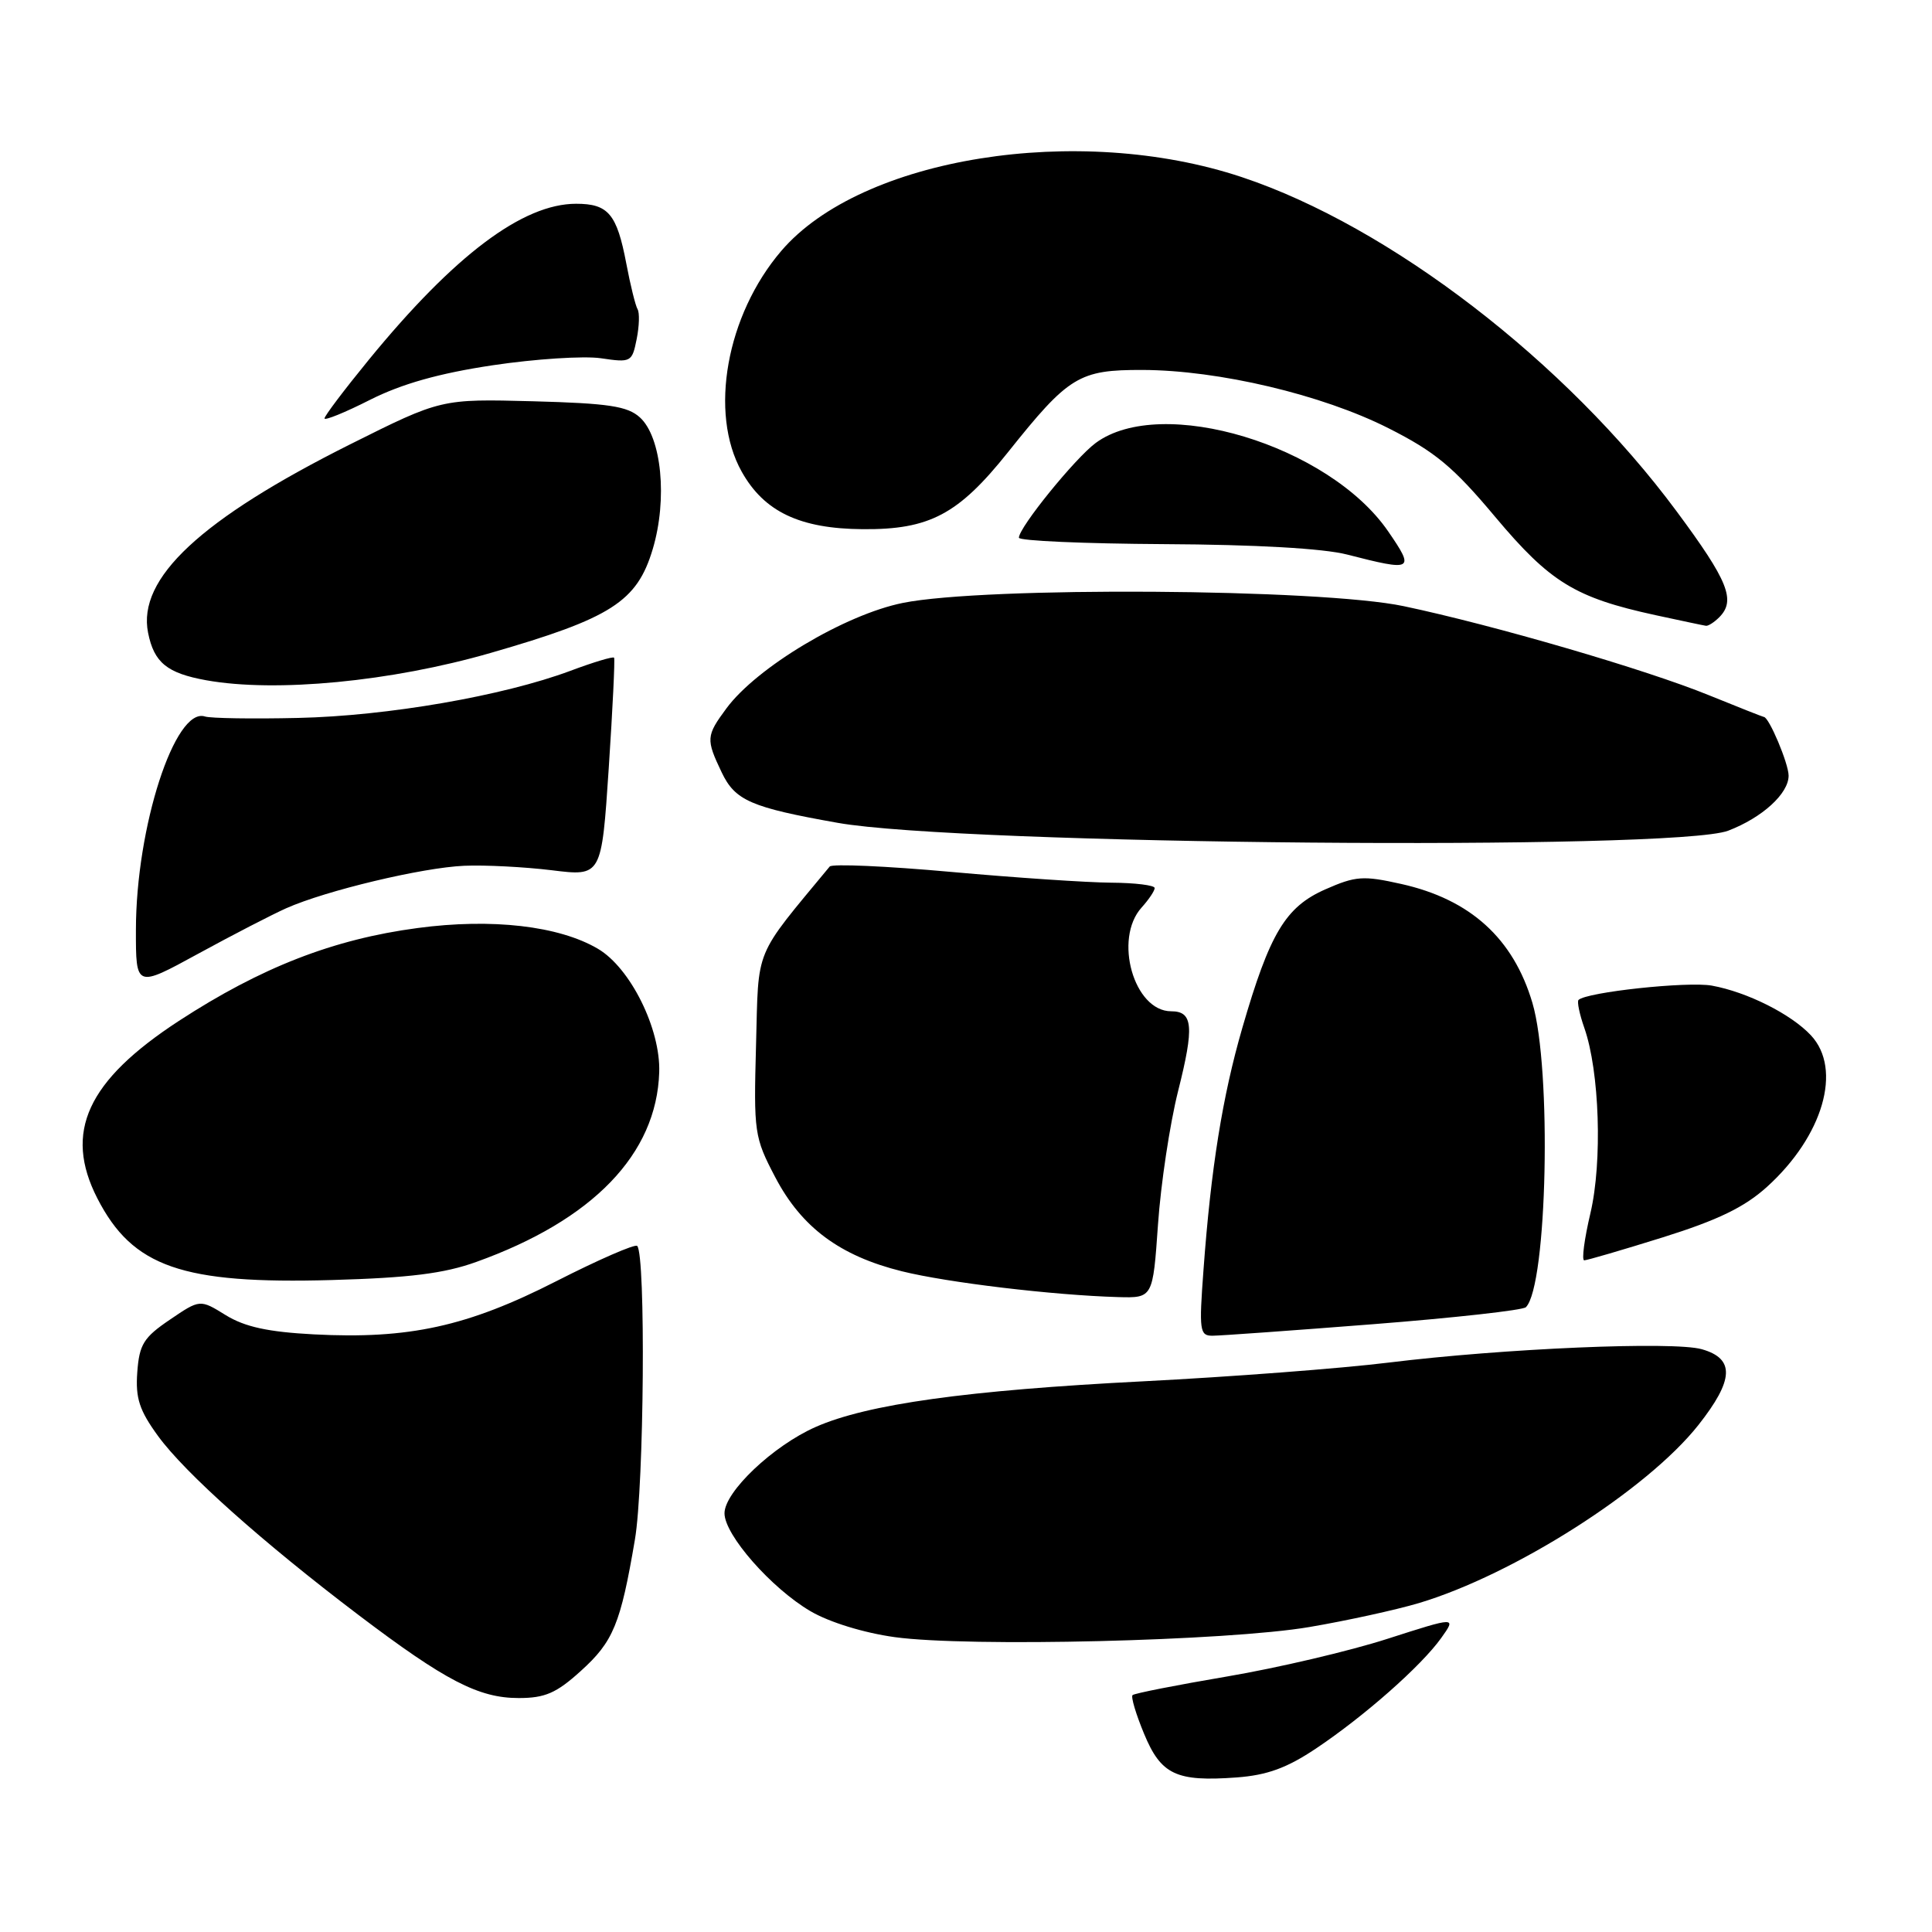 <?xml version="1.0" encoding="UTF-8" standalone="no"?>
<!DOCTYPE svg PUBLIC "-//W3C//DTD SVG 1.1//EN" "http://www.w3.org/Graphics/SVG/1.1/DTD/svg11.dtd" >
<svg xmlns="http://www.w3.org/2000/svg" xmlns:xlink="http://www.w3.org/1999/xlink" version="1.1" viewBox="0 0 256 256">
 <g >
 <path fill="currentColor"
d=" M 174.37 231.69 C 180.80 227.39 188.34 220.73 190.97 217.04 C 192.98 214.22 192.98 214.22 183.85 217.15 C 178.83 218.77 169.27 221.01 162.61 222.14 C 155.95 223.27 150.31 224.38 150.07 224.61 C 149.83 224.84 150.52 227.14 151.59 229.72 C 153.84 235.16 155.85 236.11 163.87 235.52 C 167.91 235.22 170.53 234.26 174.37 231.69 Z  M 76.94 221.43 C 81.27 217.53 82.23 215.19 84.13 204.00 C 85.35 196.85 85.58 166.25 84.43 165.09 C 84.14 164.81 79.31 166.91 73.70 169.77 C 61.93 175.77 54.18 177.47 41.57 176.81 C 35.50 176.49 32.45 175.82 29.92 174.27 C 26.50 172.15 26.50 172.15 22.50 174.87 C 19.03 177.22 18.46 178.14 18.19 181.83 C 17.94 185.27 18.46 186.87 20.95 190.29 C 24.53 195.20 34.78 204.35 47.50 213.99 C 59.01 222.71 63.43 225.00 68.73 225.00 C 72.21 225.00 73.72 224.35 76.94 221.43 Z  M 173.50 215.59 C 178.45 214.75 184.97 213.32 188.00 212.42 C 200.61 208.65 218.25 197.42 225.04 188.83 C 229.77 182.84 229.90 180.03 225.50 178.78 C 221.76 177.71 199.25 178.67 184.00 180.55 C 177.68 181.33 163.05 182.44 151.50 183.03 C 128.10 184.22 114.92 186.06 108.08 189.08 C 102.45 191.56 96.00 197.67 96.00 200.52 C 96.00 203.39 102.21 210.45 107.39 213.49 C 109.90 214.96 114.45 216.36 118.56 216.93 C 128.31 218.27 162.65 217.44 173.50 215.59 Z  M 181.99 175.46 C 192.70 174.62 201.79 173.61 202.19 173.21 C 205.02 170.38 205.64 141.61 203.05 132.88 C 200.52 124.34 194.82 119.17 185.67 117.13 C 180.62 116.00 179.64 116.07 175.60 117.85 C 170.33 120.18 168.25 123.66 164.62 136.18 C 161.98 145.28 160.46 154.78 159.47 168.25 C 158.87 176.31 158.96 177.00 160.66 176.99 C 161.67 176.99 171.27 176.30 181.99 175.46 Z  M 153.44 162.25 C 153.81 156.89 155.01 148.94 156.10 144.59 C 158.26 136.03 158.08 134.00 155.19 134.00 C 150.25 134.00 147.52 124.40 151.27 120.25 C 152.22 119.20 153.00 118.04 153.00 117.67 C 153.00 117.30 150.41 116.98 147.25 116.96 C 144.09 116.94 134.53 116.30 126.00 115.53 C 117.47 114.76 110.25 114.44 109.94 114.82 C 99.80 127.08 100.53 125.33 100.18 138.43 C 99.86 150.08 99.95 150.69 102.72 155.98 C 106.20 162.63 111.28 166.41 119.50 168.45 C 125.54 169.95 139.53 171.62 148.13 171.87 C 152.76 172.00 152.76 172.00 153.44 162.25 Z  M 63.09 167.22 C 78.57 161.67 87.01 152.92 87.35 142.08 C 87.54 136.33 83.53 128.25 79.23 125.72 C 74.07 122.68 65.18 121.65 55.32 122.97 C 44.17 124.45 34.60 128.18 23.71 135.27 C 11.54 143.21 8.41 150.02 12.90 158.79 C 17.57 167.89 24.12 170.17 44.00 169.61 C 54.25 169.32 58.84 168.75 63.09 167.22 Z  M 220.35 163.95 C 227.62 161.67 231.14 159.97 234.13 157.27 C 241.57 150.54 244.15 141.68 239.96 137.19 C 237.34 134.38 231.51 131.45 226.83 130.60 C 223.59 130.02 210.21 131.46 209.16 132.50 C 208.95 132.72 209.29 134.38 209.93 136.20 C 211.95 141.95 212.34 153.93 210.74 160.75 C 209.93 164.19 209.56 167.00 209.92 167.00 C 210.28 167.00 214.97 165.63 220.35 163.95 Z  M 37.92 120.35 C 43.20 118.00 55.95 114.96 61.50 114.72 C 64.25 114.60 69.47 114.87 73.10 115.31 C 79.71 116.13 79.71 116.13 80.66 101.81 C 81.18 93.94 81.50 87.34 81.37 87.15 C 81.24 86.96 78.64 87.74 75.60 88.88 C 66.68 92.21 51.34 94.87 39.50 95.13 C 33.45 95.27 27.90 95.18 27.16 94.94 C 23.19 93.64 18.02 109.60 18.01 123.20 C 18.00 130.89 18.00 130.89 26.25 126.38 C 30.79 123.90 36.04 121.19 37.92 120.35 Z  M 229.00 110.07 C 233.51 108.34 237.00 105.16 237.00 102.78 C 237.00 101.18 234.40 95.01 233.72 95.00 C 233.60 94.99 230.32 93.70 226.44 92.12 C 218.08 88.71 197.96 82.84 186.00 80.32 C 174.96 77.99 130.47 77.70 119.63 79.89 C 111.95 81.44 100.27 88.42 96.25 93.87 C 93.56 97.51 93.53 97.95 95.63 102.35 C 97.41 106.08 99.50 106.99 111.00 109.03 C 127.30 111.93 221.99 112.76 229.00 110.07 Z  M 65.00 86.52 C 81.00 81.91 84.41 79.72 86.49 72.76 C 88.47 66.14 87.67 57.92 84.79 55.31 C 83.15 53.82 80.66 53.44 70.63 53.17 C 58.45 52.85 58.45 52.85 46.43 58.86 C 26.60 68.79 18.18 76.63 19.62 83.84 C 20.41 87.80 22.13 89.20 27.34 90.14 C 36.53 91.79 51.84 90.32 65.00 86.52 Z  M 227.80 81.80 C 230.04 79.56 229.01 76.99 222.15 67.74 C 207.47 47.92 184.15 30.00 164.55 23.47 C 142.88 16.25 114.13 20.85 103.53 33.24 C 96.25 41.74 93.92 54.73 98.28 62.50 C 101.25 67.81 105.99 70.06 114.32 70.12 C 123.16 70.19 126.98 68.17 133.54 59.95 C 141.62 49.82 142.97 49.00 151.38 49.02 C 161.48 49.05 175.18 52.29 183.96 56.73 C 190.16 59.86 192.56 61.85 198.13 68.50 C 205.40 77.16 208.70 79.19 219.36 81.51 C 222.74 82.24 225.75 82.88 226.05 82.92 C 226.35 82.96 227.14 82.46 227.80 81.80 Z  M 183.94 70.41 C 176.08 58.98 153.86 52.27 145.18 58.70 C 142.45 60.72 135.01 69.89 135.01 71.25 C 135.00 71.66 143.66 72.04 154.25 72.10 C 166.36 72.16 175.36 72.67 178.50 73.48 C 187.26 75.73 187.50 75.59 183.94 70.41 Z  M 65.28 48.40 C 70.90 47.56 77.35 47.14 79.62 47.47 C 83.61 48.06 83.75 47.99 84.36 44.94 C 84.71 43.21 84.76 41.43 84.48 40.97 C 84.21 40.52 83.53 37.80 82.99 34.93 C 81.74 28.35 80.61 27.00 76.34 27.00 C 69.27 27.00 60.20 33.82 48.87 47.67 C 45.64 51.62 43.00 55.11 43.00 55.44 C 43.00 55.76 45.72 54.66 49.03 52.98 C 53.24 50.86 58.16 49.47 65.28 48.40 Z "/>
</g>
</svg>